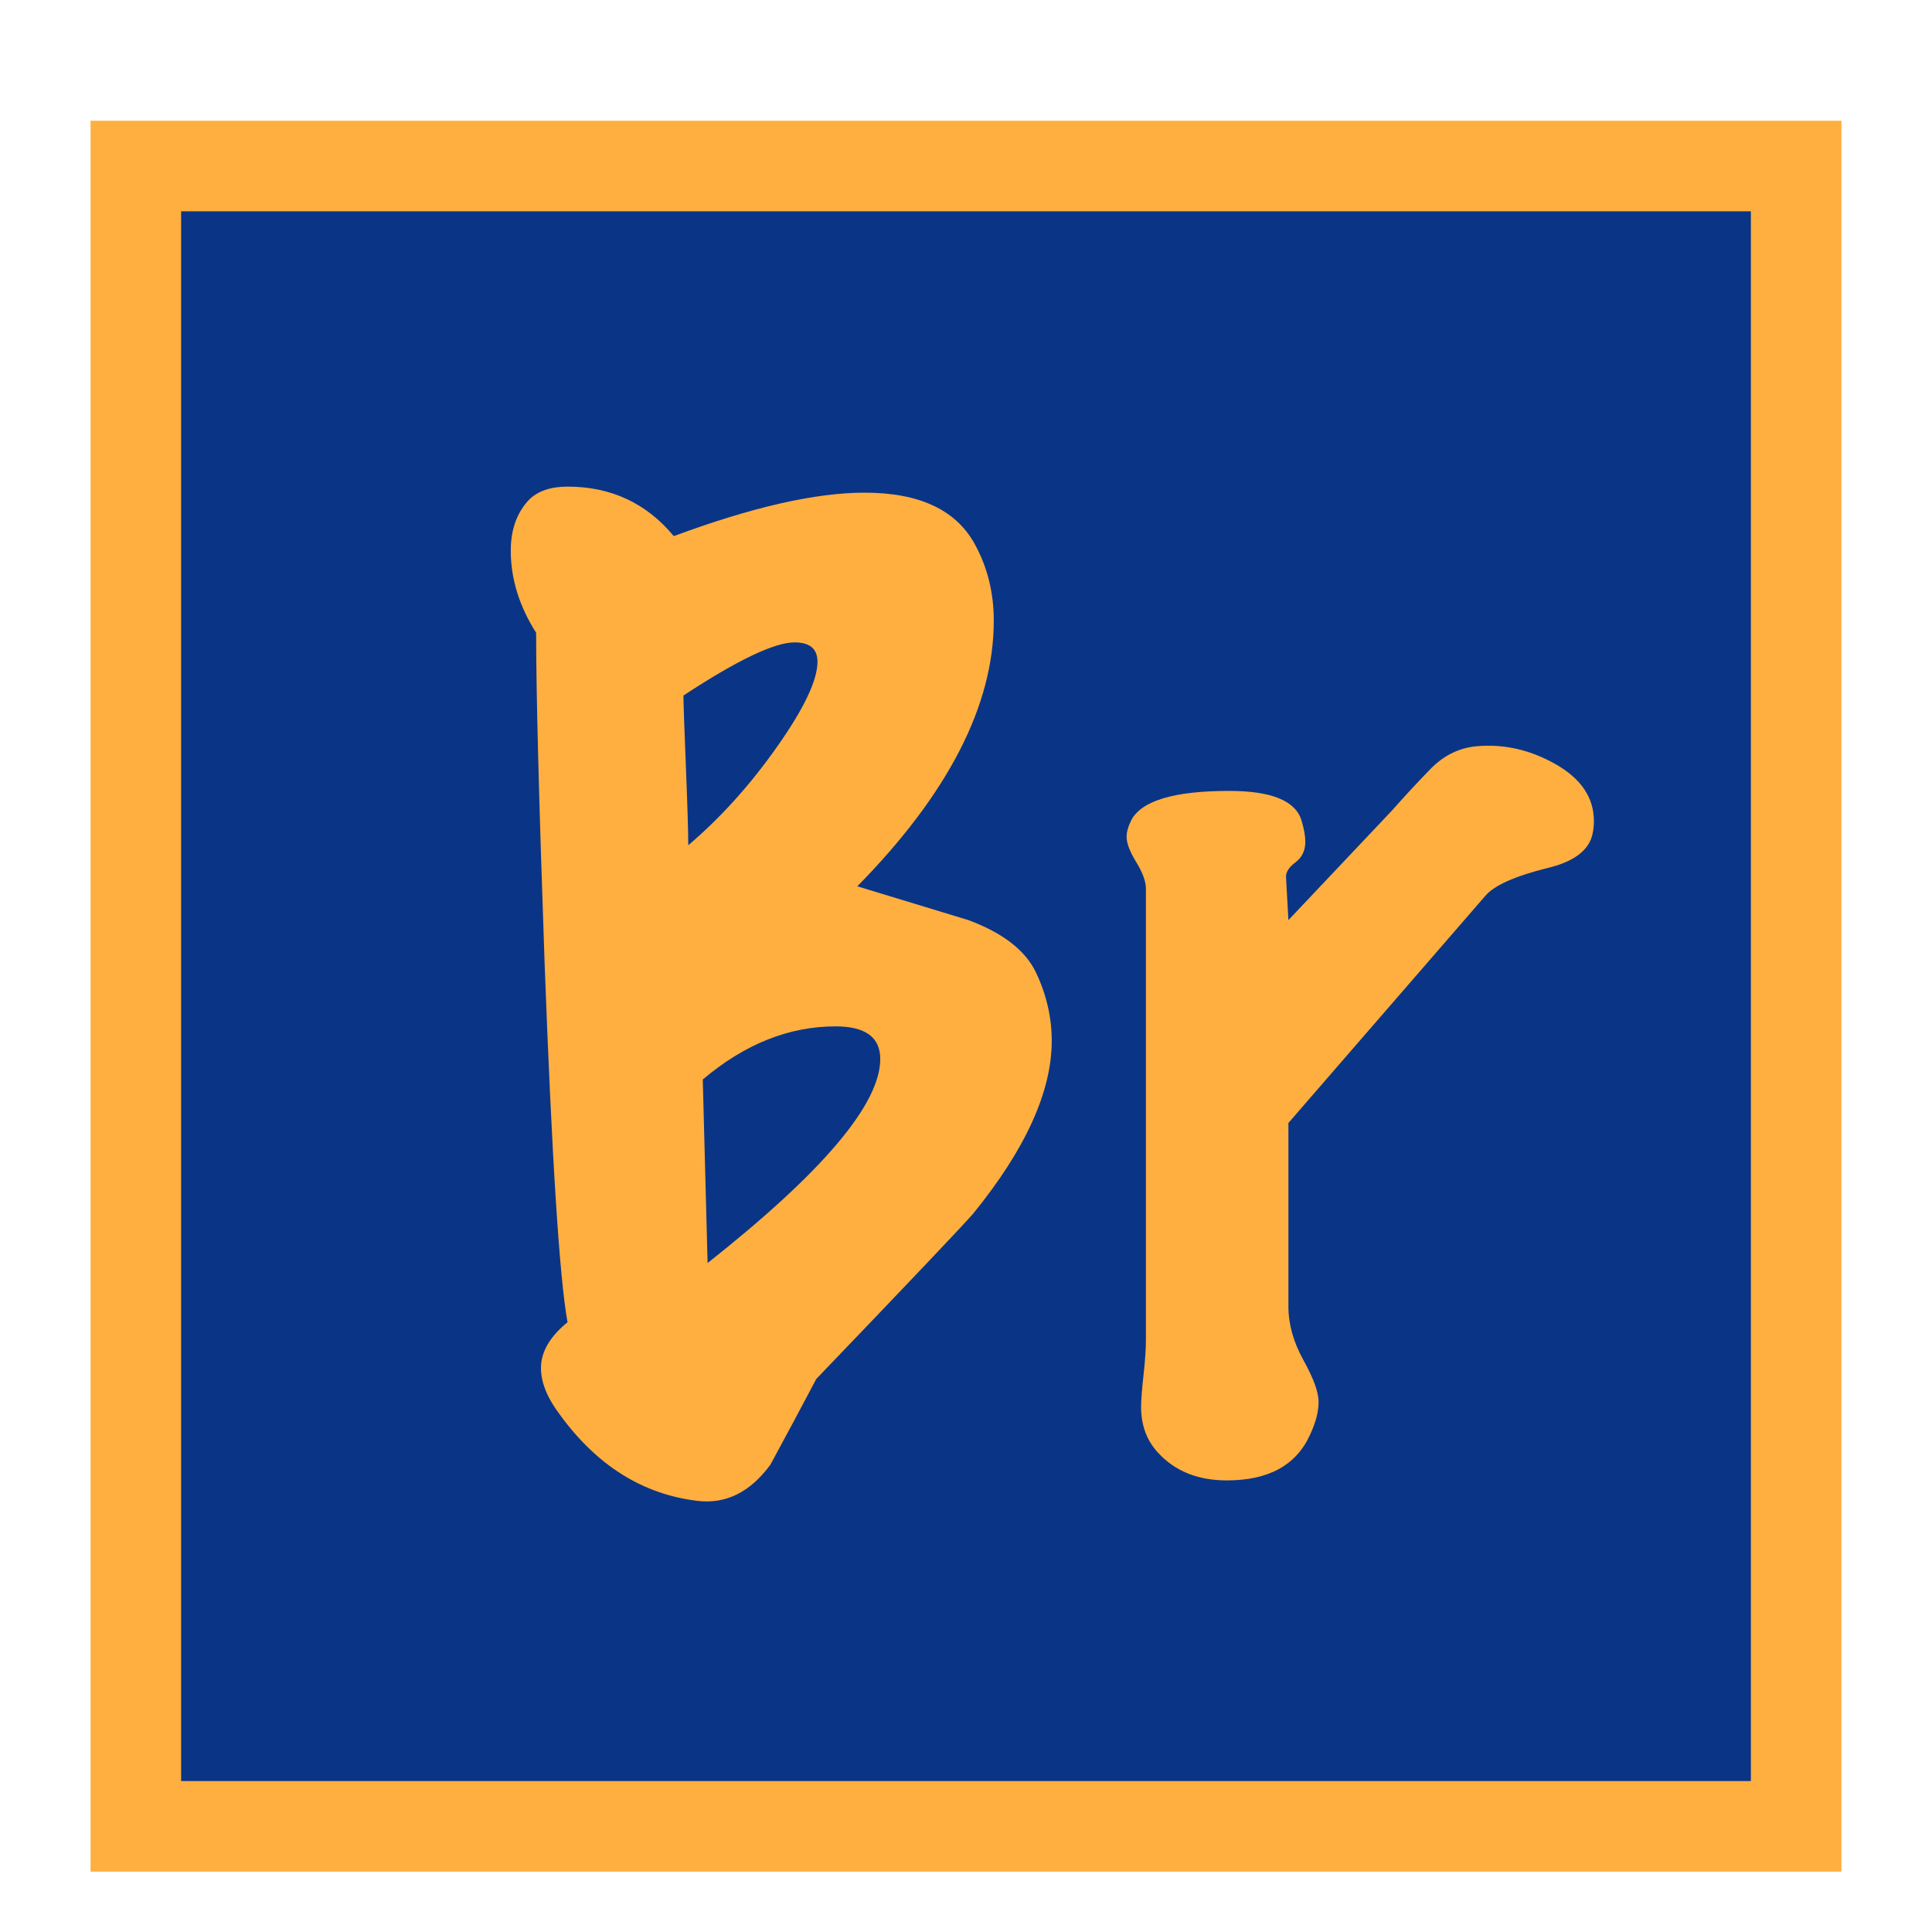 <svg xmlns="http://www.w3.org/2000/svg" width="64" height="64" viewBox="0 0 64 64">
  <g fill="none" fill-rule="evenodd">
    <rect width="58" height="58" x="3" y="4" fill="#FFAF40"/>
    <polygon fill="#0A3586" points="6 7 58 7 58 59 6 59"/>
    <path fill="#FFAF40" d="M34.84,34.48 C34.84,36.16 33.973,38.067 32.24,40.2 C31.893,40.6 30.16,42.427 27.04,45.68 C26.533,46.64 26.027,47.587 25.52,48.52 C24.853,49.427 24.053,49.827 23.12,49.72 C21.307,49.507 19.787,48.56 18.56,46.88 C18.133,46.32 17.92,45.8 17.92,45.32 C17.92,44.787 18.213,44.28 18.8,43.8 C18.533,42.333 18.28,38.36 18.04,31.88 C17.853,26.547 17.76,22.907 17.76,20.96 C17.2,20.08 16.92,19.173 16.92,18.24 C16.92,17.547 17.12,16.987 17.52,16.56 C17.813,16.267 18.24,16.12 18.8,16.12 C20.24,16.12 21.413,16.667 22.32,17.76 C24.907,16.8 27.013,16.32 28.64,16.32 C30.48,16.32 31.707,16.907 32.32,18.08 C32.72,18.827 32.92,19.653 32.92,20.56 C32.92,23.36 31.413,26.293 28.4,29.36 L32.08,30.48 C33.227,30.907 33.973,31.487 34.32,32.22 C34.667,32.953 34.84,33.707 34.84,34.48 Z M26.32,21.28 C25.653,21.28 24.427,21.867 22.64,23.04 C22.64,23.28 22.667,24.06 22.72,25.38 C22.773,26.7 22.8,27.573 22.8,28 C23.867,27.093 24.847,26.007 25.74,24.74 C26.633,23.473 27.08,22.533 27.08,21.92 C27.08,21.493 26.827,21.28 26.32,21.28 Z M27.68,34 C26.133,34 24.667,34.587 23.28,35.76 L23.44,41.84 C27.253,38.827 29.16,36.573 29.16,35.08 C29.16,34.36 28.667,34 27.68,34 Z M52.76,27.6 C52.653,28.16 52.147,28.547 51.24,28.76 C50.173,29.027 49.493,29.333 49.2,29.68 L42.68,37.2 L42.68,43.28 C42.68,43.867 42.847,44.46 43.18,45.06 C43.513,45.66 43.68,46.12 43.68,46.44 C43.68,46.76 43.587,47.12 43.4,47.52 C42.947,48.533 42.027,49.04 40.64,49.04 C39.68,49.04 38.92,48.733 38.36,48.12 C37.987,47.72 37.8,47.213 37.8,46.6 C37.8,46.387 37.827,46.04 37.88,45.56 C37.933,45.08 37.96,44.693 37.96,44.4 L37.96,29.44 C37.96,29.2 37.853,28.907 37.64,28.56 C37.427,28.213 37.32,27.933 37.32,27.72 C37.32,27.56 37.373,27.373 37.48,27.16 C37.827,26.52 38.907,26.2 40.72,26.2 C42.133,26.2 42.933,26.533 43.12,27.2 C43.2,27.467 43.24,27.693 43.24,27.88 C43.24,28.173 43.133,28.4 42.92,28.56 C42.707,28.72 42.6,28.88 42.6,29.04 L42.68,30.48 L46.12,26.84 C46.52,26.387 46.94,25.933 47.38,25.48 C47.82,25.027 48.333,24.773 48.92,24.72 C49.827,24.64 50.7,24.84 51.54,25.32 C52.38,25.8 52.8,26.427 52.8,27.2 C52.8,27.333 52.787,27.467 52.76,27.6 Z"/>
  </g>
</svg>
